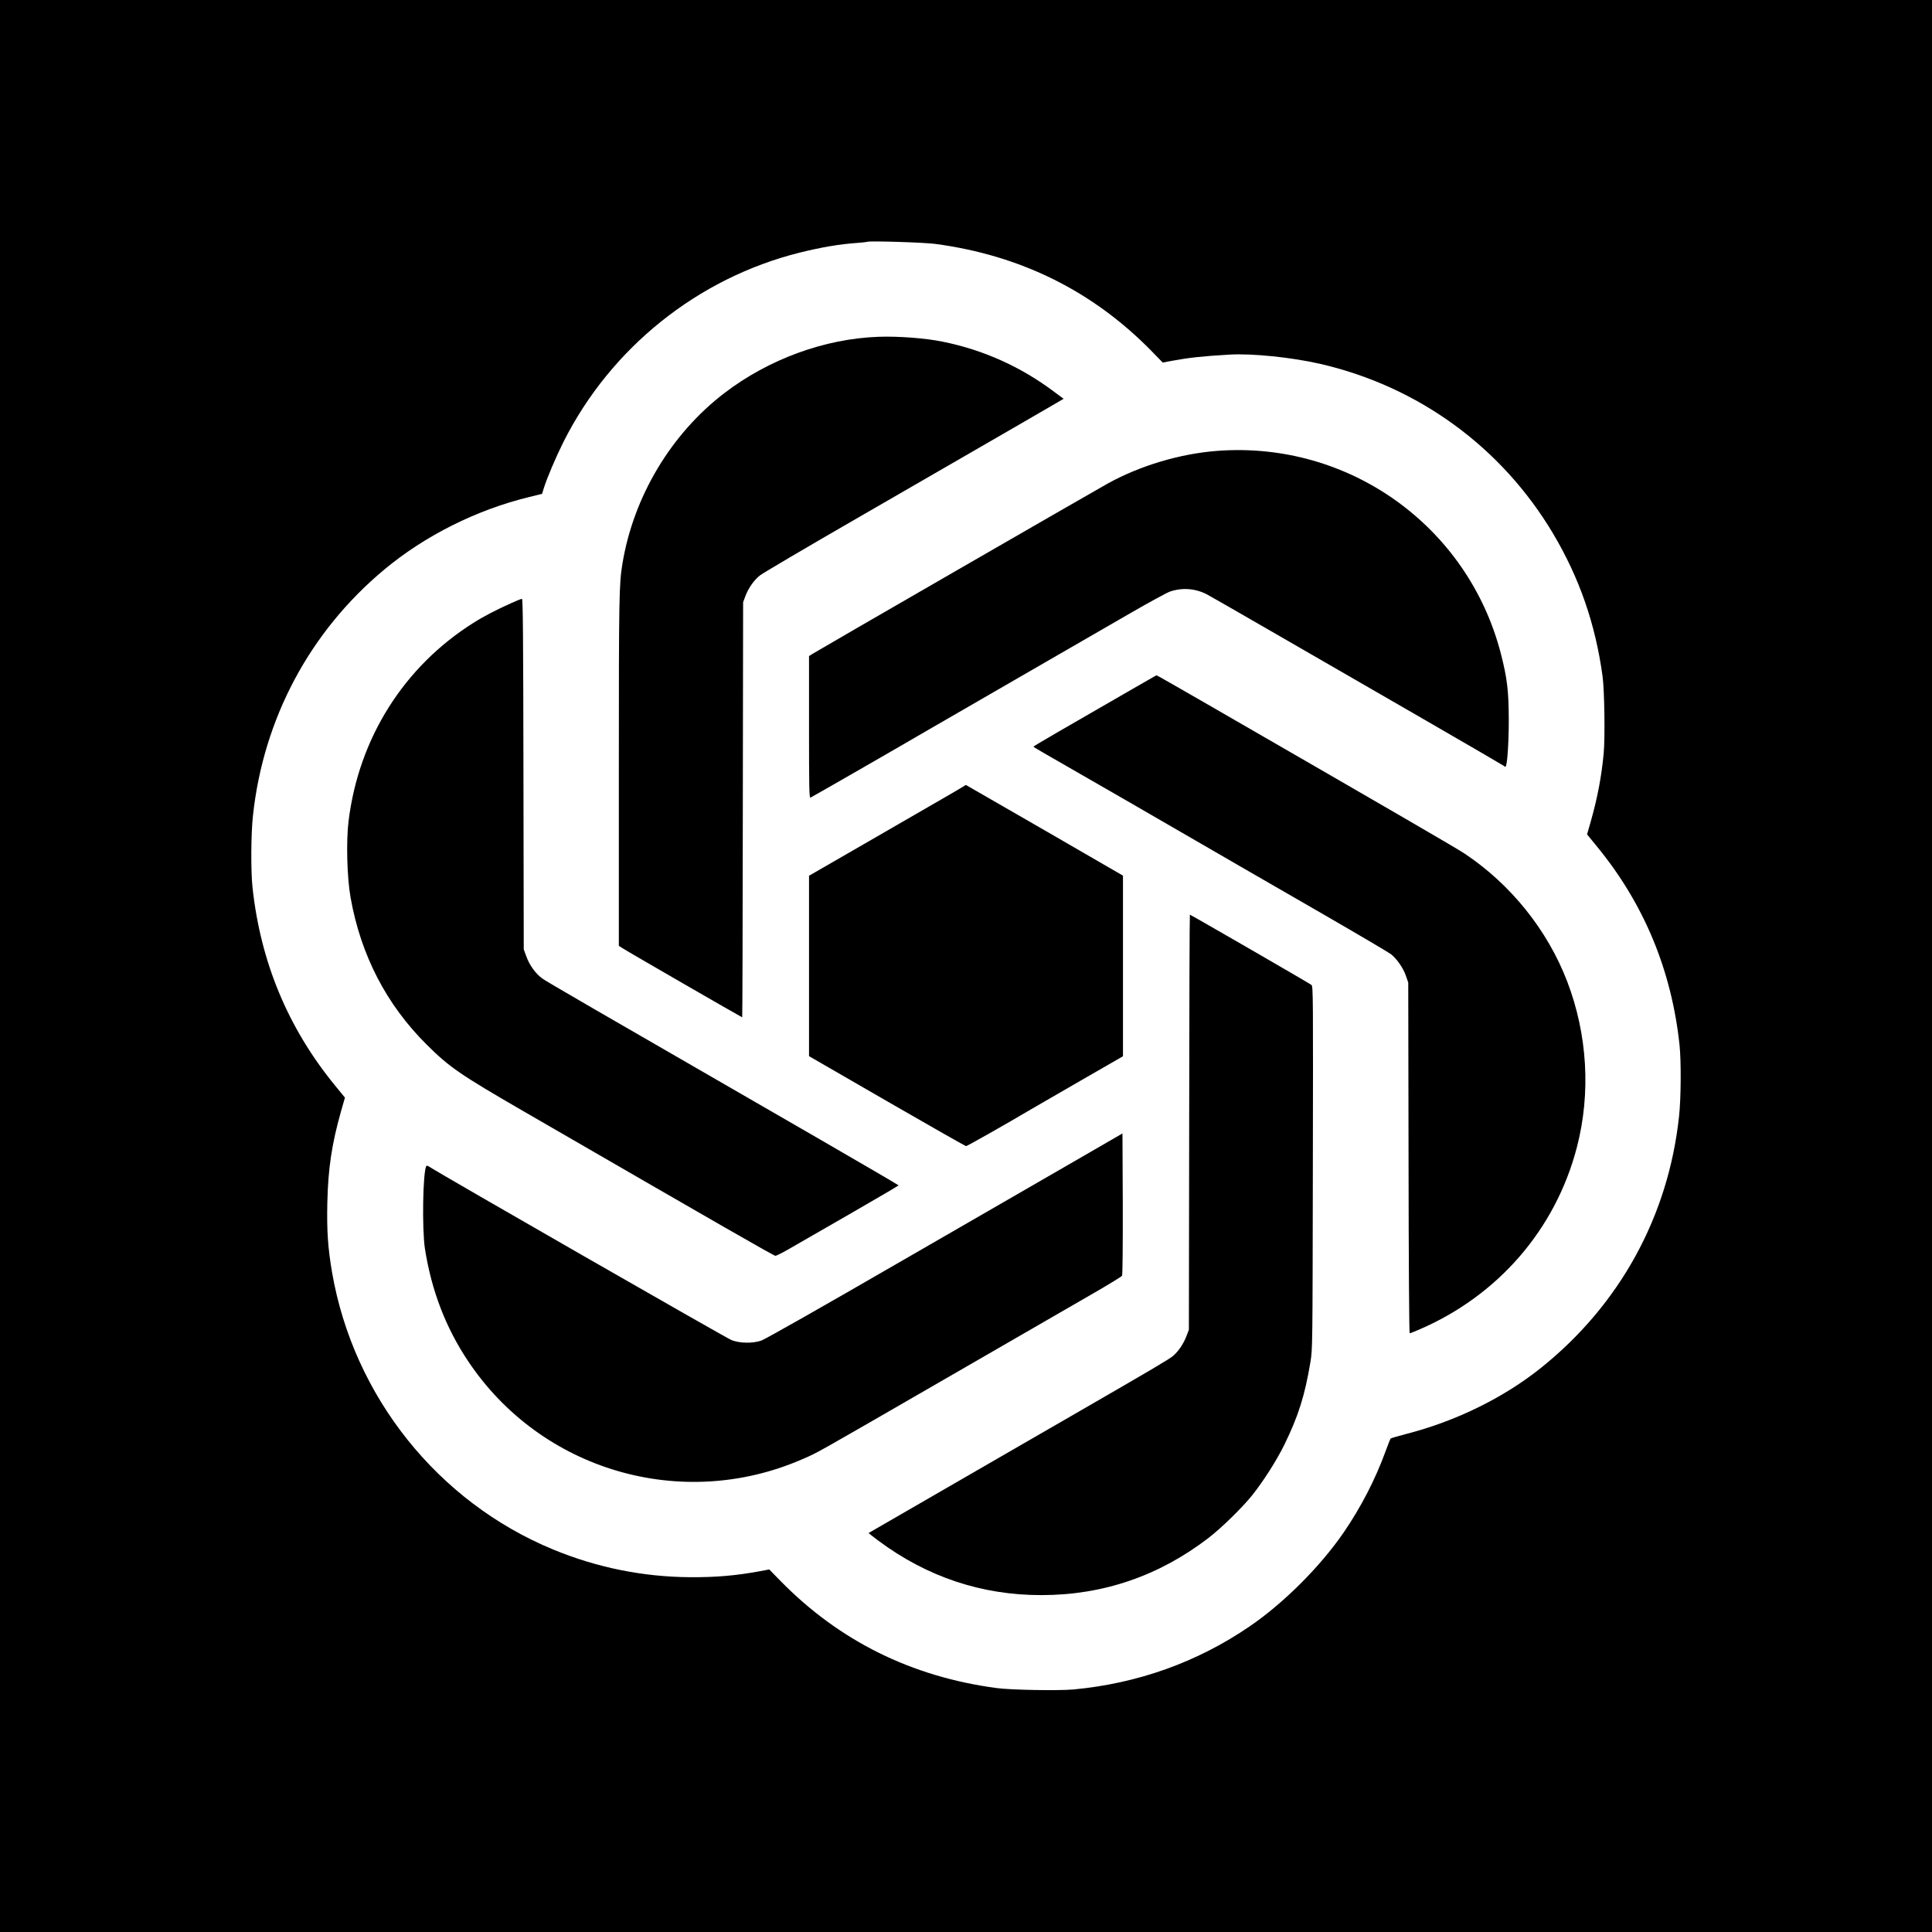 <?xml version="1.0" standalone="no"?>
<!DOCTYPE svg PUBLIC "-//W3C//DTD SVG 20010904//EN"
 "http://www.w3.org/TR/2001/REC-SVG-20010904/DTD/svg10.dtd">
<svg version="1.0" xmlns="http://www.w3.org/2000/svg"
 width="1920pt" height="1920pt" viewBox="0 0 1920 1920"
 preserveAspectRatio="xMidYMid meet">

<g transform="translate(0,1920) scale(0.1,-0.1)"
fill="#000000" stroke="none">
<path d="M0 9600 l0 -9600 9600 0 9600 0 0 9600 0 9600 -9600 0 -9600 0 0
-9600z m9295 7176 c847 -113 1565 -468 2150 -1066 l110 -113 90 17 c182 33
291 45 575 62 227 13 614 -27 900 -92 976 -225 1802 -827 2314 -1686 262 -441
421 -899 492 -1418 19 -137 26 -613 11 -770 -21 -223 -61 -437 -126 -666 l-39
-136 99 -121 c467 -569 741 -1230 820 -1972 17 -162 15 -532 -5 -711 -107
-993 -589 -1870 -1371 -2497 -372 -298 -845 -530 -1338 -657 -82 -21 -152 -42
-157 -46 -4 -5 -26 -60 -49 -123 -102 -281 -246 -560 -418 -811 -235 -341
-594 -700 -933 -932 -521 -357 -1116 -569 -1755 -628 -151 -13 -618 -5 -760
14 -847 113 -1564 468 -2150 1066 l-110 113 -90 -17 c-244 -45 -443 -62 -705
-60 -462 4 -915 95 -1350 274 -1149 473 -1987 1523 -2200 2755 -42 247 -53
411 -47 695 8 340 44 580 136 906 l39 136 -99 121 c-467 570 -741 1229 -820
1972 -17 162 -15 532 5 711 104 963 565 1827 1304 2443 407 339 917 594 1442
722 l127 31 17 56 c34 107 119 307 197 463 470 933 1333 1625 2344 1878 217
54 400 85 575 97 52 4 97 9 100 11 12 11 565 -6 675 -21z"/>
<path d="M8730 15853 c-535 -19 -1092 -223 -1532 -560 -530 -406 -902 -1028
-1012 -1693 -34 -205 -36 -322 -36 -2062 l0 -1738 38 -24 c43 -29 1182 -686
1188 -686 2 0 5 928 6 2063 l3 2062 23 62 c29 77 83 155 142 203 25 21 468
282 985 580 1574 909 1907 1101 1972 1140 l63 37 -88 65 c-334 252 -708 421
-1117 503 -171 35 -441 55 -635 48z"/>
<path d="M12094 14719 c-367 -28 -765 -147 -1085 -324 -139 -77 -2887 -1662
-2931 -1691 l-38 -24 0 -706 c0 -606 2 -705 14 -701 13 5 928 531 1151 662 50
29 455 263 900 520 446 257 958 553 1138 657 180 104 353 198 384 209 120 41
249 32 364 -26 27 -14 339 -193 692 -397 353 -204 1004 -580 1447 -835 443
-256 809 -469 815 -474 5 -5 12 -9 16 -9 17 0 34 240 33 475 -1 281 -16 405
-78 647 -327 1270 -1513 2118 -2822 2017z"/>
<path d="M5080 13206 c-149 -67 -277 -133 -377 -197 -690 -435 -1138 -1146
-1239 -1969 -25 -203 -15 -563 20 -760 102 -573 356 -1063 755 -1460 228 -227
334 -299 961 -662 2014 -1165 2490 -1438 2506 -1438 11 0 87 39 170 88 84 48
355 204 603 347 248 143 451 262 451 265 0 3 -352 208 -782 457 -2318 1337
-2717 1568 -2759 1599 -66 48 -126 131 -157 216 l-27 73 -3 1743 c-2 1371 -5
1742 -15 1741 -6 0 -55 -19 -107 -43z"/>
<path d="M11253 12352 c-645 -371 -983 -567 -983 -572 0 -3 49 -32 108 -66
105 -59 1520 -875 1697 -979 102 -59 166 -97 1065 -615 355 -205 662 -386 684
-403 58 -46 123 -140 148 -215 l23 -67 3 -1742 c1 -1013 6 -1743 11 -1743 5 0
46 16 90 35 788 337 1360 998 1572 1814 140 539 105 1122 -97 1649 -196 510
-561 964 -1019 1269 -78 52 -637 377 -2556 1484 -246 142 -460 264 -477 273
l-30 15 -239 -137z"/>
<path d="M9585 11391 c-6 -5 -111 -67 -235 -138 -124 -71 -469 -270 -767 -443
l-543 -313 0 -897 0 -896 774 -447 c426 -246 780 -447 787 -447 10 0 405 223
644 365 39 23 260 151 493 285 l422 243 0 898 0 897 -776 449 c-427 246 -780
449 -783 451 -4 1 -11 -2 -16 -7z"/>
<path d="M11818 8048 l-3 -2063 -23 -60 c-29 -78 -80 -153 -134 -200 -39 -33
-217 -138 -983 -580 -126 -73 -462 -266 -745 -430 -283 -164 -690 -399 -905
-523 -214 -123 -391 -225 -393 -227 -1 -1 43 -35 97 -76 483 -360 1028 -542
1621 -541 613 0 1169 191 1660 568 132 102 334 300 434 424 113 142 243 346
321 505 138 282 203 488 258 820 21 129 21 145 24 1931 3 1716 3 1801 -14
1816 -18 15 -1200 698 -1208 698 -3 0 -6 -928 -7 -2062z"/>
<path d="M11010 7852 c-80 -46 -264 -153 -410 -237 -146 -84 -875 -505 -1620
-935 -816 -472 -1379 -791 -1415 -803 -88 -29 -210 -27 -295 5 -48 18 -2883
1644 -3007 1725 -11 8 -23 10 -26 6 -35 -58 -44 -627 -14 -823 65 -415 207
-785 429 -1117 725 -1086 2120 -1496 3318 -976 162 70 91 31 1425 801 633 365
1284 741 1448 836 164 94 303 179 308 188 5 10 8 303 7 715 l-3 699 -145 -84z"/>
</g>
</svg>
